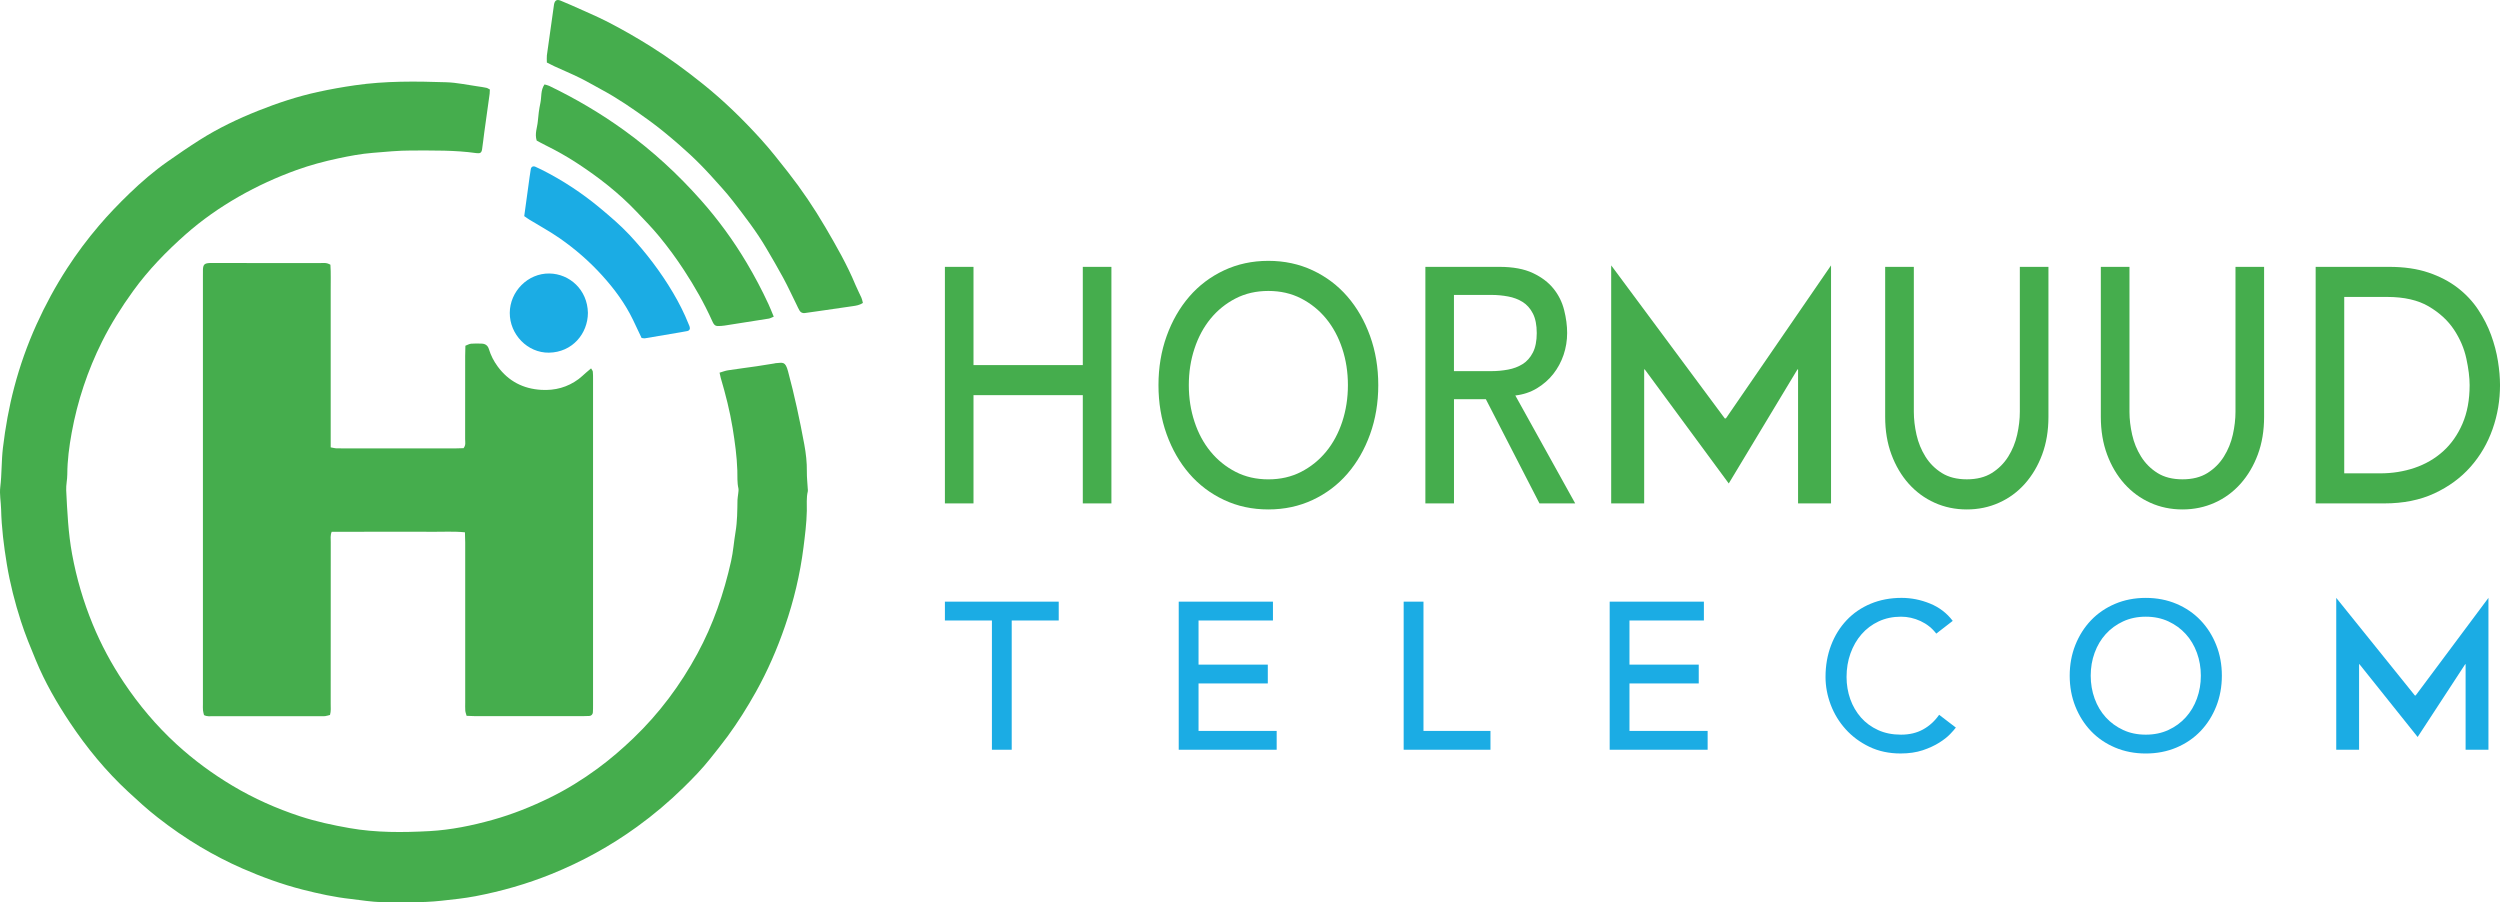 <svg width="133" height="48" viewBox="0 0 133 48" fill="none" xmlns="http://www.w3.org/2000/svg">
<path d="M38.277 19.827C38.459 19.774 38.59 19.721 38.725 19.701C39.233 19.623 39.744 19.559 40.253 19.485C40.562 19.441 40.87 19.388 41.176 19.339C41.208 19.334 41.237 19.323 41.268 19.32C41.648 19.296 41.775 19.209 41.922 19.749C42.268 21.033 42.545 22.33 42.787 23.636C42.876 24.115 42.932 24.606 42.925 25.1C42.921 25.4 42.957 25.699 42.973 25.999C42.976 26.046 42.986 26.096 42.975 26.141C42.891 26.485 42.931 26.835 42.923 27.183C42.909 27.833 42.827 28.474 42.746 29.119C42.565 30.554 42.231 31.95 41.761 33.313C41.344 34.524 40.836 35.696 40.208 36.818C39.752 37.632 39.259 38.419 38.709 39.171C38.411 39.578 38.094 39.969 37.78 40.364C37.349 40.908 36.865 41.404 36.371 41.889C35.596 42.65 34.768 43.349 33.889 43.985C32.472 45.012 30.953 45.845 29.334 46.5C28.025 47.029 26.676 47.414 25.294 47.678C24.698 47.792 24.091 47.853 23.486 47.919C22.425 48.038 21.363 47.992 20.302 47.989C19.756 47.987 19.217 47.885 18.675 47.826C17.803 47.732 16.952 47.544 16.104 47.329C14.998 47.047 13.927 46.655 12.879 46.196C12.118 45.861 11.382 45.48 10.667 45.056C9.872 44.584 9.111 44.055 8.382 43.484C7.836 43.059 7.327 42.592 6.819 42.121C5.636 41.024 4.617 39.785 3.724 38.446C3.024 37.397 2.394 36.302 1.908 35.127C1.623 34.441 1.339 33.754 1.112 33.047C0.792 32.054 0.533 31.044 0.363 30.012C0.204 29.044 0.082 28.074 0.059 27.089C0.049 26.696 -0.033 26.296 0.015 25.906C0.1 25.214 0.073 24.517 0.156 23.823C0.286 22.737 0.477 21.665 0.755 20.61C1.057 19.462 1.452 18.346 1.942 17.263C2.412 16.224 2.954 15.226 3.572 14.272C4.087 13.477 4.652 12.722 5.267 12.001C5.779 11.399 6.326 10.834 6.891 10.288C7.526 9.677 8.193 9.102 8.913 8.597C9.479 8.201 10.047 7.81 10.629 7.442C11.612 6.819 12.657 6.321 13.735 5.891C14.768 5.48 15.819 5.131 16.905 4.894C17.56 4.749 18.219 4.633 18.884 4.537C20.501 4.302 22.125 4.323 23.748 4.376C24.305 4.394 24.86 4.517 25.415 4.595C25.569 4.616 25.724 4.64 25.876 4.672C25.935 4.684 25.987 4.724 26.061 4.761C26.057 4.838 26.058 4.915 26.049 4.988C25.954 5.677 25.857 6.365 25.762 7.054C25.721 7.351 25.692 7.651 25.646 7.947C25.617 8.129 25.543 8.174 25.345 8.146C24.196 7.983 23.04 8.008 21.884 8.007C21.195 8.007 20.512 8.076 19.828 8.132C19.209 8.182 18.591 8.297 17.982 8.428C17.234 8.588 16.496 8.785 15.774 9.046C14.713 9.429 13.693 9.896 12.709 10.457C11.697 11.035 10.745 11.701 9.874 12.47C8.85 13.377 7.894 14.359 7.085 15.478C6.464 16.335 5.901 17.228 5.427 18.177C4.662 19.712 4.122 21.329 3.814 23.019C3.681 23.748 3.584 24.488 3.58 25.235C3.58 25.518 3.509 25.803 3.522 26.085C3.579 27.221 3.629 28.356 3.836 29.482C4.072 30.765 4.436 32.005 4.929 33.204C5.374 34.288 5.927 35.317 6.578 36.292C7.389 37.507 8.321 38.611 9.391 39.593C10.307 40.433 11.306 41.167 12.374 41.804C13.509 42.482 14.709 43.014 15.959 43.426C16.821 43.709 17.704 43.898 18.597 44.055C20.009 44.303 21.43 44.291 22.849 44.215C23.986 44.152 25.106 43.923 26.206 43.616C27.263 43.321 28.278 42.914 29.263 42.431C30.15 41.996 30.99 41.475 31.788 40.889C32.459 40.396 33.088 39.854 33.692 39.276C35.067 37.958 36.191 36.455 37.101 34.775C37.943 33.221 38.511 31.568 38.895 29.847C39.008 29.34 39.043 28.815 39.13 28.301C39.226 27.735 39.224 27.166 39.234 26.595C39.237 26.485 39.262 26.375 39.272 26.266C39.28 26.171 39.303 26.071 39.284 25.982C39.211 25.668 39.236 25.352 39.226 25.035C39.202 24.274 39.097 23.523 38.976 22.773C38.828 21.866 38.602 20.979 38.342 20.099C38.32 20.026 38.307 19.949 38.279 19.822L38.277 19.827Z" fill="#45AD4D"/>
<path d="M17.578 14.08C17.61 14.534 17.589 14.993 17.593 15.451C17.597 15.911 17.593 16.371 17.593 16.831V23.8C17.722 23.821 17.825 23.853 17.927 23.853C18.741 23.857 19.554 23.855 20.366 23.855C21.648 23.855 22.931 23.855 24.213 23.855C24.368 23.855 24.522 23.847 24.66 23.843C24.793 23.68 24.745 23.515 24.745 23.362C24.749 21.887 24.746 20.412 24.747 18.937C24.747 18.764 24.754 18.591 24.759 18.393C24.868 18.353 24.964 18.293 25.064 18.285C25.25 18.268 25.439 18.275 25.627 18.281C25.819 18.287 25.951 18.381 26.009 18.571C26.11 18.907 26.27 19.216 26.477 19.498C27.055 20.284 27.836 20.684 28.797 20.741C29.527 20.784 30.192 20.604 30.783 20.166C30.921 20.063 31.043 19.941 31.175 19.827C31.256 19.758 31.338 19.688 31.445 19.598C31.487 19.673 31.532 19.72 31.538 19.773C31.551 19.898 31.55 20.026 31.55 20.152C31.55 25.942 31.55 31.732 31.55 37.522C31.55 37.648 31.55 37.776 31.541 37.902C31.534 38.004 31.458 38.08 31.36 38.089C31.25 38.097 31.141 38.098 31.031 38.098C29.107 38.098 27.184 38.098 25.26 38.098C25.12 38.098 24.982 38.087 24.823 38.082C24.796 37.98 24.76 37.894 24.753 37.805C24.742 37.663 24.749 37.52 24.749 37.377C24.749 34.538 24.749 31.698 24.749 28.859C24.749 28.687 24.741 28.516 24.735 28.319C24.124 28.258 23.534 28.298 22.945 28.291C22.351 28.284 21.756 28.29 21.162 28.29C20.568 28.29 20.005 28.29 19.425 28.29C18.834 28.29 18.241 28.287 17.645 28.292C17.566 28.488 17.596 28.665 17.596 28.834C17.593 31.706 17.596 34.577 17.593 37.448C17.593 37.637 17.615 37.827 17.556 38.036C17.471 38.057 17.385 38.086 17.296 38.098C17.219 38.109 17.14 38.101 17.062 38.101C15.154 38.101 13.246 38.101 11.338 38.101C11.185 38.101 11.025 38.132 10.854 38.043C10.837 37.969 10.807 37.882 10.799 37.791C10.788 37.681 10.795 37.569 10.795 37.458C10.795 29.876 10.795 22.293 10.795 14.711C10.795 14.584 10.791 14.457 10.797 14.33C10.81 14.075 10.882 14.007 11.148 13.993C11.226 13.989 11.304 13.993 11.382 13.993C13.275 13.993 15.166 13.993 17.059 13.994C17.212 13.994 17.373 13.961 17.579 14.084L17.578 14.08Z" fill="#45AD4D"/>
<path d="M29.093 3.328C29.093 3.163 29.081 3.052 29.094 2.944C29.215 2.067 29.34 1.192 29.463 0.315C29.467 0.283 29.47 0.253 29.477 0.221C29.519 0.019 29.627 -0.044 29.815 0.031C30.004 0.106 30.19 0.186 30.376 0.269C31.046 0.574 31.728 0.853 32.38 1.19C33.144 1.586 33.892 2.016 34.623 2.474C35.583 3.074 36.491 3.745 37.373 4.451C38.492 5.345 39.519 6.346 40.482 7.408C40.989 7.967 41.455 8.565 41.922 9.159C42.651 10.089 43.313 11.07 43.911 12.092C44.493 13.087 45.067 14.086 45.51 15.155C45.607 15.389 45.727 15.612 45.829 15.843C45.866 15.926 45.88 16.019 45.906 16.117C45.729 16.235 45.545 16.261 45.362 16.288C44.744 16.376 44.128 16.467 43.51 16.556C43.279 16.589 43.047 16.622 42.816 16.654C42.697 16.671 42.598 16.625 42.535 16.522C42.479 16.428 42.434 16.325 42.386 16.226C42.149 15.746 41.924 15.257 41.669 14.784C41.386 14.257 41.079 13.741 40.777 13.223C40.251 12.32 39.612 11.499 38.976 10.677C38.792 10.441 38.599 10.211 38.399 9.989C38.031 9.579 37.665 9.165 37.279 8.774C36.914 8.404 36.534 8.05 36.142 7.71C35.609 7.246 35.066 6.794 34.492 6.38C33.677 5.791 32.852 5.22 31.965 4.747C31.591 4.548 31.228 4.33 30.849 4.144C30.4 3.923 29.938 3.73 29.482 3.521C29.356 3.463 29.233 3.396 29.089 3.324L29.093 3.328Z" fill="#45AD4D"/>
<path d="M41.163 16.847C41.042 16.896 40.975 16.936 40.904 16.949C40.119 17.075 39.334 17.197 38.548 17.32C38.487 17.329 38.425 17.336 38.362 17.34C38.065 17.364 38.006 17.338 37.886 17.07C37.464 16.131 36.956 15.24 36.395 14.382C35.991 13.762 35.553 13.165 35.082 12.591C34.701 12.127 34.284 11.701 33.871 11.267C32.924 10.268 31.849 9.431 30.702 8.682C30.163 8.329 29.604 8.015 29.027 7.73C28.86 7.649 28.697 7.557 28.552 7.479C28.436 7.107 28.584 6.787 28.611 6.461C28.638 6.13 28.68 5.8 28.749 5.476C28.818 5.156 28.753 4.806 28.967 4.492C29.048 4.516 29.138 4.53 29.218 4.569C30.617 5.243 31.951 6.027 33.215 6.94C34.712 8.021 36.063 9.267 37.287 10.646C38.196 11.671 39.006 12.777 39.711 13.962C40.14 14.682 40.532 15.421 40.883 16.181C40.975 16.381 41.055 16.586 41.163 16.846V16.847Z" fill="#45AD4D"/>
<path d="M34.133 17.98C33.974 17.643 33.828 17.329 33.677 17.018C33.255 16.143 32.685 15.372 32.038 14.658C31.358 13.908 30.6 13.248 29.774 12.674C29.26 12.317 28.707 12.017 28.173 11.691C28.081 11.635 27.995 11.571 27.889 11.498C27.966 10.942 28.04 10.398 28.115 9.852C28.154 9.57 28.189 9.288 28.236 9.007C28.258 8.872 28.356 8.82 28.475 8.868C28.59 8.917 28.703 8.972 28.815 9.028C29.938 9.593 30.982 10.282 31.95 11.091C32.48 11.534 33.007 11.983 33.481 12.488C34.364 13.433 35.145 14.458 35.807 15.576C36.12 16.107 36.4 16.654 36.628 17.228C36.646 17.272 36.667 17.316 36.683 17.36C36.731 17.492 36.688 17.585 36.562 17.613C36.441 17.639 36.317 17.659 36.194 17.679C35.564 17.786 34.934 17.895 34.304 17.999C34.26 18.006 34.212 17.989 34.133 17.98Z" fill="#1BACE4"/>
<path d="M31.277 16.645C31.273 17.747 30.449 18.745 29.201 18.762C28.067 18.777 27.113 17.793 27.12 16.643C27.125 15.508 28.08 14.533 29.227 14.55C30.298 14.565 31.253 15.41 31.277 16.645Z" fill="#1BACE4"/>
<path d="M52.77 33.01H50.269V32.008H56.324V33.01H53.823V39.886H52.77V33.01Z" fill="#1BACE4"/>
<path d="M62.708 32.008H67.721V33.01H63.762V35.358H67.447V36.359H63.762V38.885H67.919V39.886H62.708V32.008Z" fill="#1BACE4"/>
<path d="M74.675 32.008H75.729V38.885H79.293V39.886H74.675V32.008Z" fill="#1BACE4"/>
<path d="M85.635 32.008H90.647V33.01H86.688V35.358H90.373V36.359H86.688V38.885H90.846V39.886H85.635V32.008Z" fill="#1BACE4"/>
<path d="M103.01 33.71C102.791 33.421 102.513 33.199 102.176 33.042C101.839 32.886 101.492 32.808 101.134 32.808C100.695 32.808 100.298 32.892 99.943 33.059C99.589 33.225 99.285 33.453 99.033 33.743C98.781 34.032 98.585 34.373 98.445 34.762C98.305 35.151 98.237 35.569 98.237 36.013C98.237 36.428 98.303 36.822 98.434 37.193C98.566 37.563 98.756 37.89 99.004 38.172C99.253 38.454 99.556 38.676 99.915 38.84C100.273 39.004 100.679 39.084 101.132 39.084C101.586 39.084 101.969 38.992 102.306 38.807C102.643 38.622 102.928 38.362 103.162 38.027L104.051 38.707C103.992 38.789 103.89 38.905 103.744 39.057C103.597 39.21 103.404 39.361 103.163 39.512C102.922 39.664 102.632 39.798 102.291 39.913C101.95 40.026 101.558 40.085 101.112 40.085C100.497 40.085 99.943 39.967 99.449 39.729C98.956 39.492 98.535 39.18 98.188 38.794C97.84 38.408 97.576 37.973 97.392 37.487C97.21 37.001 97.118 36.511 97.118 36.013C97.118 35.405 97.217 34.843 97.414 34.327C97.611 33.811 97.888 33.367 98.243 32.992C98.597 32.617 99.023 32.326 99.52 32.118C100.017 31.911 100.567 31.807 101.165 31.807C101.677 31.807 102.18 31.907 102.673 32.107C103.166 32.307 103.57 32.615 103.885 33.031L103.007 33.71H103.01Z" fill="#1BACE4"/>
<path d="M114.155 40.086C113.563 40.086 113.018 39.98 112.521 39.769C112.024 39.558 111.598 39.267 111.243 38.896C110.889 38.525 110.611 38.087 110.409 37.583C110.208 37.079 110.108 36.533 110.108 35.948C110.108 35.363 110.208 34.817 110.409 34.312C110.611 33.807 110.889 33.37 111.243 32.999C111.598 32.628 112.024 32.336 112.521 32.125C113.018 31.914 113.563 31.808 114.155 31.808C114.747 31.808 115.292 31.914 115.79 32.125C116.288 32.336 116.713 32.628 117.068 32.999C117.423 33.37 117.701 33.807 117.902 34.312C118.104 34.816 118.203 35.362 118.203 35.948C118.203 36.534 118.102 37.079 117.902 37.583C117.701 38.087 117.423 38.525 117.068 38.896C116.713 39.267 116.288 39.557 115.79 39.769C115.293 39.98 114.748 40.086 114.155 40.086ZM114.155 39.084C114.602 39.084 115.003 39.001 115.362 38.834C115.721 38.668 116.027 38.444 116.283 38.161C116.539 37.879 116.737 37.547 116.876 37.165C117.015 36.783 117.085 36.377 117.085 35.947C117.085 35.516 117.015 35.11 116.876 34.728C116.737 34.346 116.539 34.014 116.283 33.732C116.027 33.45 115.721 33.227 115.362 33.059C115.003 32.892 114.602 32.808 114.155 32.808C113.709 32.808 113.307 32.892 112.949 33.059C112.59 33.225 112.283 33.45 112.027 33.732C111.771 34.014 111.574 34.346 111.434 34.728C111.294 35.11 111.226 35.517 111.226 35.947C111.226 36.376 111.296 36.783 111.434 37.165C111.572 37.547 111.771 37.879 112.027 38.161C112.283 38.443 112.59 38.666 112.949 38.834C113.307 39.001 113.709 39.084 114.155 39.084Z" fill="#1BACE4"/>
<path d="M124.288 31.857V31.807L128.47 36.999H128.513L132.385 31.807V39.885H131.17V35.337H131.148L128.619 39.208L125.525 35.337H125.503V39.885H124.288V31.857Z" fill="#1BACE4"/>
<path d="M50.269 14.197H51.79V19.423H57.605V14.197H59.127V26.781H57.605V21.022H51.79V26.781H50.269V14.197Z" fill="#45AD4D"/>
<path d="M67.477 27.102C66.621 27.102 65.834 26.934 65.116 26.595C64.397 26.257 63.782 25.792 63.27 25.2C62.758 24.608 62.356 23.908 62.066 23.103C61.776 22.297 61.631 21.426 61.631 20.49C61.631 19.553 61.776 18.682 62.066 17.877C62.356 17.071 62.758 16.372 63.27 15.779C63.782 15.186 64.397 14.722 65.116 14.384C65.834 14.047 66.621 13.877 67.477 13.877C68.333 13.877 69.119 14.047 69.838 14.384C70.556 14.722 71.172 15.187 71.684 15.779C72.197 16.372 72.598 17.071 72.888 17.877C73.178 18.682 73.324 19.553 73.324 20.49C73.324 21.426 73.178 22.297 72.888 23.103C72.598 23.908 72.197 24.607 71.684 25.2C71.172 25.793 70.557 26.257 69.838 26.595C69.119 26.932 68.333 27.102 67.477 27.102ZM67.477 25.502C68.121 25.502 68.703 25.368 69.221 25.102C69.738 24.835 70.182 24.476 70.552 24.026C70.921 23.576 71.206 23.046 71.408 22.436C71.608 21.826 71.709 21.177 71.709 20.49C71.709 19.802 71.609 19.153 71.408 18.544C71.206 17.934 70.921 17.403 70.552 16.953C70.182 16.503 69.738 16.144 69.221 15.878C68.703 15.611 68.122 15.478 67.477 15.478C66.832 15.478 66.251 15.611 65.734 15.878C65.216 16.144 64.772 16.503 64.403 16.953C64.033 17.403 63.748 17.934 63.547 18.544C63.345 19.153 63.245 19.802 63.245 20.49C63.245 21.177 63.345 21.826 63.547 22.436C63.746 23.046 64.033 23.576 64.403 24.026C64.772 24.476 65.216 24.835 65.734 25.102C66.251 25.368 66.832 25.502 67.477 25.502Z" fill="#45AD4D"/>
<path d="M75.829 14.197H79.774C80.492 14.197 81.084 14.307 81.549 14.526C82.013 14.746 82.38 15.023 82.65 15.361C82.92 15.698 83.108 16.078 83.213 16.499C83.319 16.92 83.372 17.325 83.372 17.717C83.372 18.109 83.309 18.507 83.182 18.881C83.054 19.255 82.872 19.592 82.635 19.894C82.398 20.195 82.107 20.451 81.764 20.658C81.42 20.865 81.038 20.992 80.615 21.04L83.801 26.781H81.9L79.047 21.236H77.352V26.781H75.83V14.197H75.829ZM77.35 19.744H79.347C79.643 19.744 79.936 19.717 80.226 19.663C80.516 19.61 80.775 19.512 81.003 19.37C81.23 19.228 81.412 19.023 81.549 18.756C81.686 18.489 81.755 18.142 81.755 17.717C81.755 17.292 81.686 16.943 81.549 16.677C81.412 16.41 81.23 16.206 81.003 16.064C80.775 15.922 80.516 15.824 80.226 15.771C79.936 15.718 79.643 15.69 79.347 15.69H77.35V19.742V19.744Z" fill="#45AD4D"/>
<path d="M85.717 14.197V14.119L91.756 22.258H91.819L97.411 14.119V26.781H95.657V19.652H95.625L91.97 25.72L87.501 19.652H87.47V26.781H85.715V14.197H85.717Z" fill="#45AD4D"/>
<path d="M101.816 14.197V21.911C101.816 22.301 101.864 22.708 101.958 23.128C102.053 23.549 102.211 23.936 102.433 24.292C102.655 24.647 102.945 24.938 103.304 25.163C103.663 25.388 104.107 25.5 104.635 25.5C105.164 25.5 105.608 25.388 105.967 25.163C106.325 24.938 106.616 24.647 106.838 24.292C107.06 23.936 107.218 23.549 107.313 23.128C107.407 22.707 107.455 22.301 107.455 21.911V14.197H108.977V22.177C108.977 22.912 108.866 23.579 108.644 24.178C108.422 24.776 108.115 25.295 107.725 25.734C107.335 26.173 106.875 26.51 106.346 26.746C105.817 26.984 105.248 27.102 104.634 27.102C104.021 27.102 103.451 26.984 102.922 26.746C102.394 26.509 101.935 26.171 101.543 25.734C101.153 25.296 100.846 24.776 100.624 24.178C100.402 23.579 100.291 22.914 100.291 22.177V14.197H101.813H101.816Z" fill="#45AD4D"/>
<path d="M113.288 14.197V21.911C113.288 22.301 113.336 22.708 113.431 23.128C113.525 23.549 113.684 23.936 113.906 24.292C114.128 24.647 114.418 24.938 114.777 25.163C115.136 25.388 115.579 25.5 116.108 25.5C116.637 25.5 117.08 25.388 117.439 25.163C117.798 24.938 118.088 24.647 118.31 24.292C118.532 23.936 118.691 23.549 118.786 23.128C118.88 22.707 118.928 22.301 118.928 21.911V14.197H120.45V22.177C120.45 22.912 120.339 23.579 120.117 24.178C119.895 24.776 119.588 25.295 119.198 25.734C118.807 26.173 118.347 26.51 117.819 26.746C117.29 26.984 116.72 27.102 116.107 27.102C115.493 27.102 114.923 26.984 114.395 26.746C113.866 26.509 113.407 26.171 113.016 25.734C112.625 25.296 112.319 24.776 112.097 24.178C111.875 23.579 111.764 22.914 111.764 22.177V14.197H113.285H113.288Z" fill="#45AD4D"/>
<path d="M123.193 14.197H127.107C127.898 14.197 128.594 14.298 129.191 14.5C129.788 14.701 130.306 14.971 130.744 15.308C131.183 15.646 131.547 16.035 131.837 16.472C132.128 16.911 132.358 17.361 132.526 17.823C132.695 18.285 132.816 18.746 132.89 19.209C132.964 19.671 133.001 20.098 133.001 20.488C133.001 21.294 132.87 22.073 132.606 22.826C132.341 23.579 131.951 24.249 131.433 24.835C130.916 25.421 130.273 25.892 129.508 26.248C128.742 26.603 127.857 26.781 126.853 26.781H123.193V14.197ZM124.713 25.182H126.63C127.274 25.182 127.885 25.085 128.46 24.889C129.035 24.693 129.541 24.4 129.973 24.01C130.406 23.618 130.75 23.13 131.003 22.543C131.257 21.957 131.384 21.272 131.384 20.49C131.384 20.087 131.326 19.616 131.21 19.077C131.094 18.538 130.874 18.025 130.553 17.539C130.231 17.053 129.784 16.642 129.213 16.304C128.642 15.967 127.903 15.797 126.995 15.797H124.713V25.182Z" fill="#45AD4D"/>
</svg>
